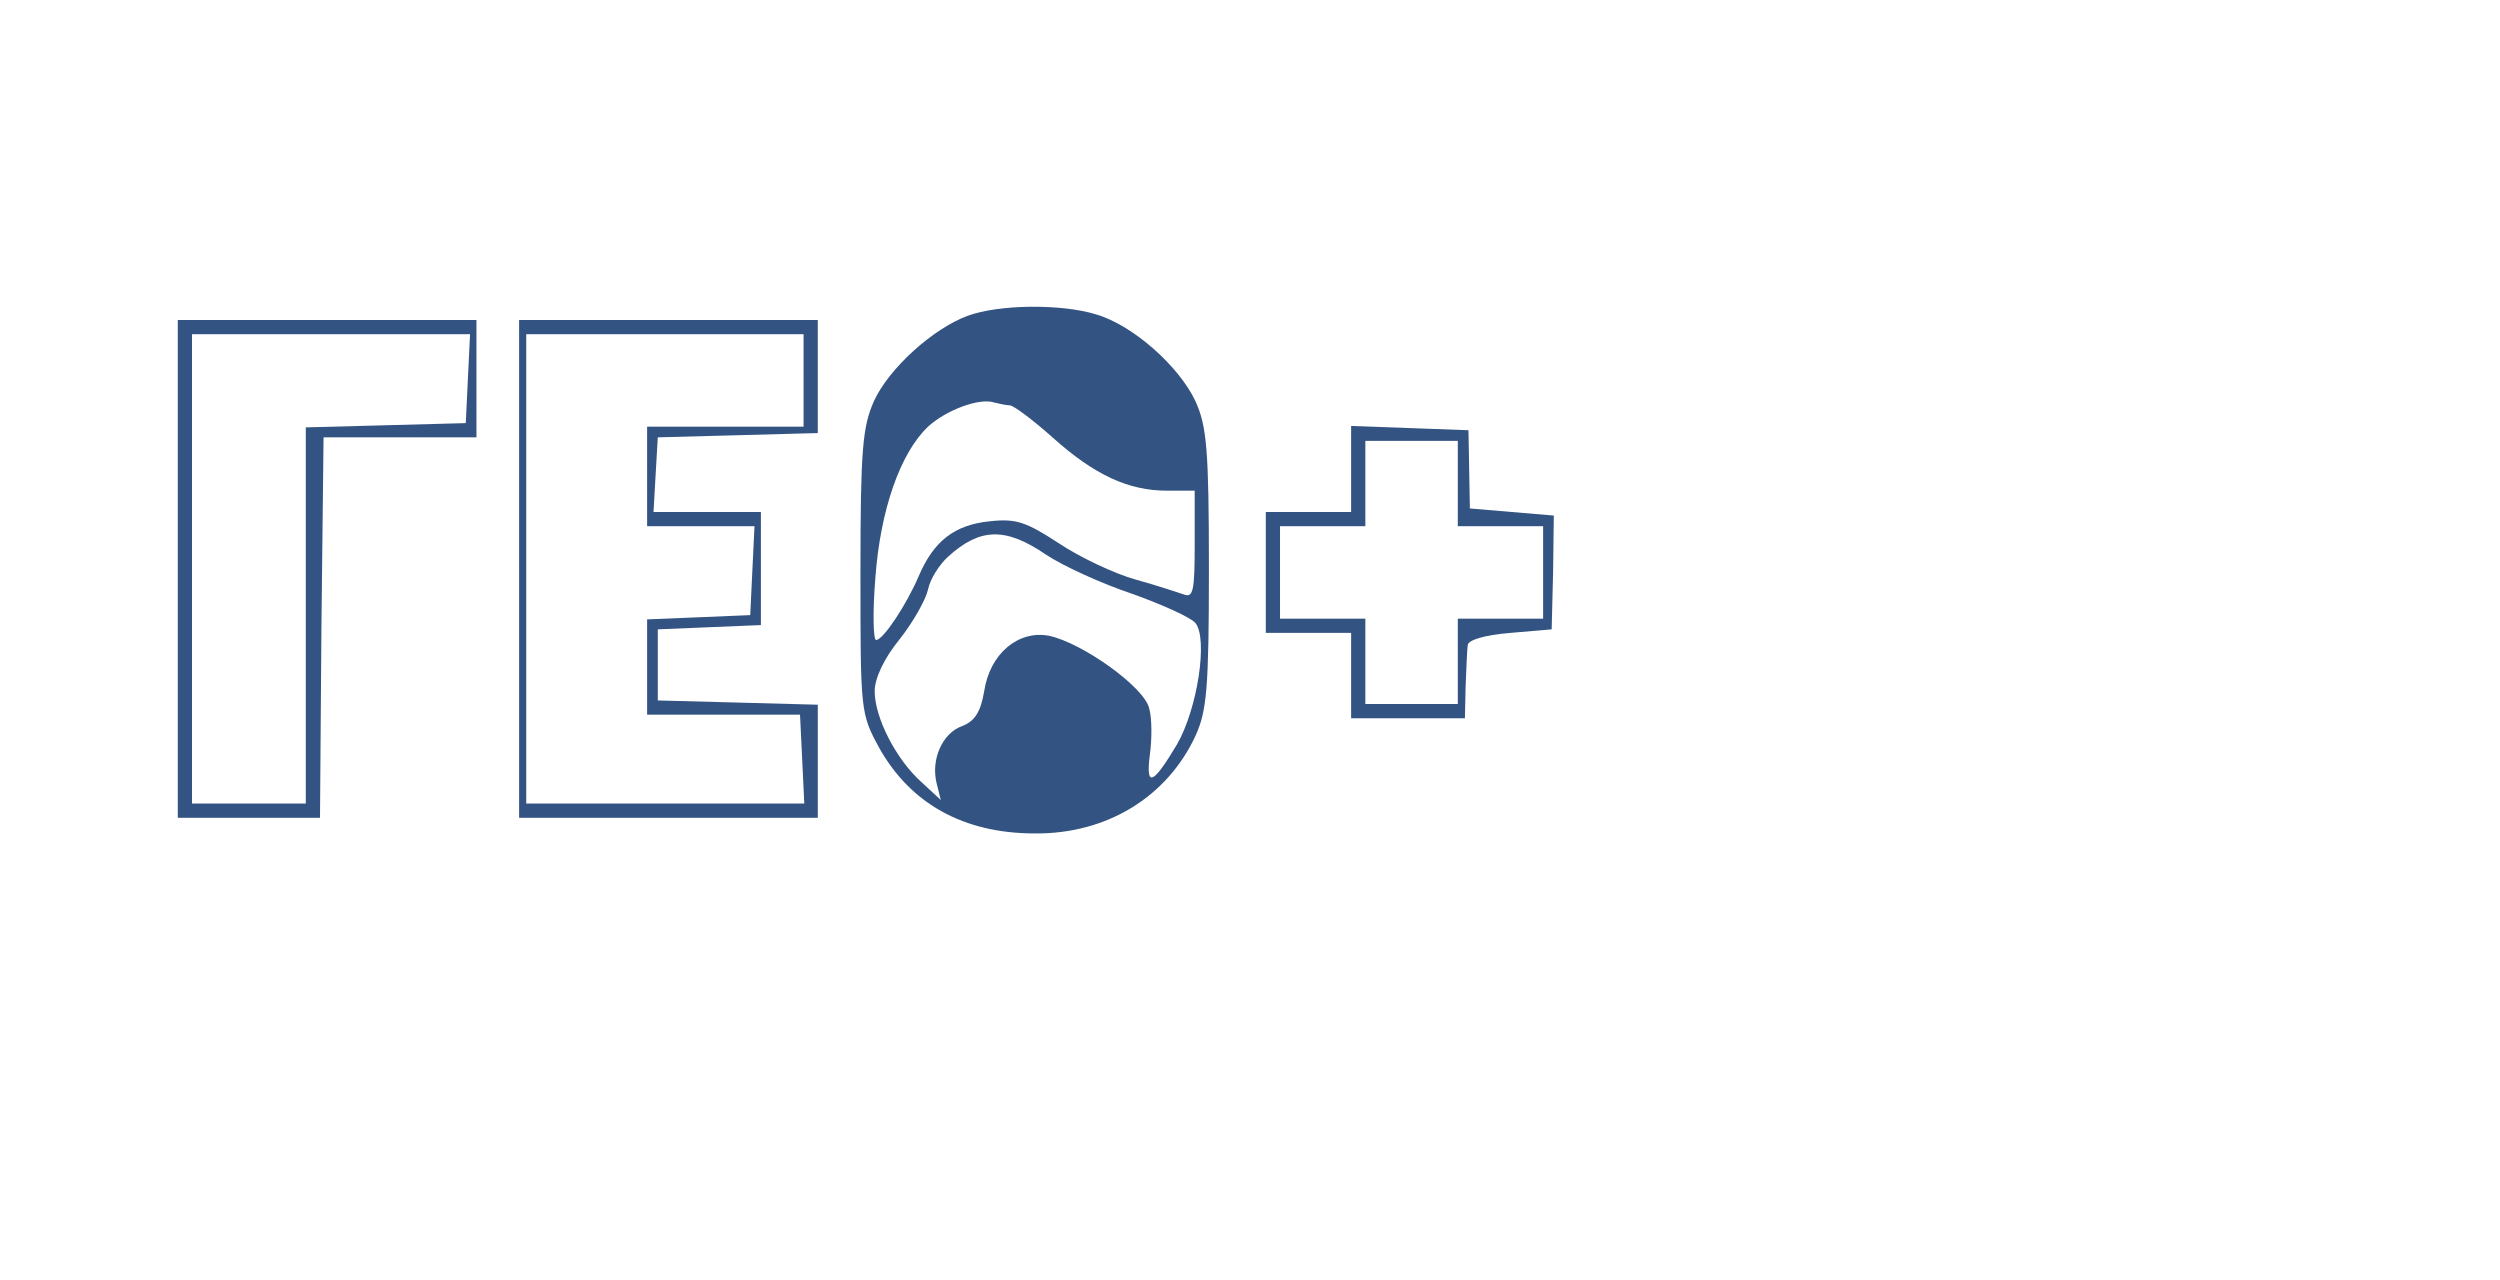<svg version="1.0" xmlns="http://www.w3.org/2000/svg"
 width="351.558pt" height="180pt" viewBox="0 0 351.558 180"
 preserveAspectRatio="xMidYMid meet">

<g transform="translate(20,160) scale(0.1,-0.1)"
fill="#000000" stroke="none">
<path d="M1161 1156 c-49 -18 -111 -74 -132 -120 -16 -36 -19 -68 -19 -240 0
-196 0 -199 26 -247 44 -79 119 -121 219 -121 101 -1 186 51 226 137 16 35 19
66 19 235 0 168 -3 201 -19 236 -23 49 -88 107 -140 122 -49 15 -136 14 -180
-2z m59 -126 c5 0 32 -20 60 -45 59 -53 107 -75 161 -75 l39 0 0 -76 c0 -64
-2 -75 -15 -70 -9 3 -39 13 -68 21 -29 8 -78 31 -108 51 -46 30 -60 35 -97 31
-50 -5 -79 -28 -100 -77 -17 -40 -50 -90 -60 -90 -4 0 -5 39 -1 88 7 95 35
175 74 212 25 23 72 41 93 34 8 -2 18 -4 22 -4z m51 -210 c24 -16 79 -41 121
-55 42 -15 82 -33 89 -41 18 -22 3 -121 -26 -171 -34 -57 -44 -61 -38 -14 3
22 3 51 -1 65 -7 30 -94 92 -141 102 -43 8 -83 -25 -91 -78 -5 -29 -13 -42
-31 -49 -28 -10 -44 -47 -36 -80 l6 -24 -27 25 c-36 32 -66 91 -66 128 0 18
13 46 35 73 19 24 37 56 40 70 3 15 16 35 28 46 45 41 81 42 138 3z" fill="#335382"/>
<path d="M50 800 l0 -350 100 0 100 0 2 268 3 267 108 0 107 0 0 83 0 82 -210
0 -210 0 0 -350z m408 268 l-3 -63 -112 -3 -113 -3 0 -264 0 -265 -80 0 -80 0
0 330 0 330 195 0 196 0 -3 -62z" fill="#335382"/>
<path d="M530 800 l0 -350 210 0 210 0 0 80 0 79 -112 3 -113 3 0 50 0 50 73
3 72 3 0 79 0 80 -76 0 -75 0 3 53 3 52 113 3 112 3 0 79 0 80 -210 0 -210 0
0 -350z m400 265 l0 -65 -110 0 -110 0 0 -70 0 -70 75 0 76 0 -3 -62 -3 -63
-72 -3 -73 -3 0 -67 0 -67 107 0 108 0 3 -62 3 -63 -196 0 -195 0 0 330 0 330
195 0 195 0 0 -65z" fill="#335382"/>
<path d="M1700 940 l0 -60 -60 0 -60 0 0 -85 0 -85 60 0 60 0 0 -60 0 -60 80
0 80 0 1 45 c1 25 2 51 3 58 1 7 23 14 60 17 l58 5 2 80 1 80 -59 5 -59 5 -1
55 -1 55 -82 3 -83 3 0 -61z m150 -20 l0 -60 60 0 60 0 0 -65 0 -65 -60 0 -60
0 0 -60 0 -60 -65 0 -65 0 0 60 0 60 -60 0 -60 0 0 65 0 65 60 0 60 0 0 60 0
60 65 0 65 0 0 -60z" fill="#335382"/>

</g>
</svg>
